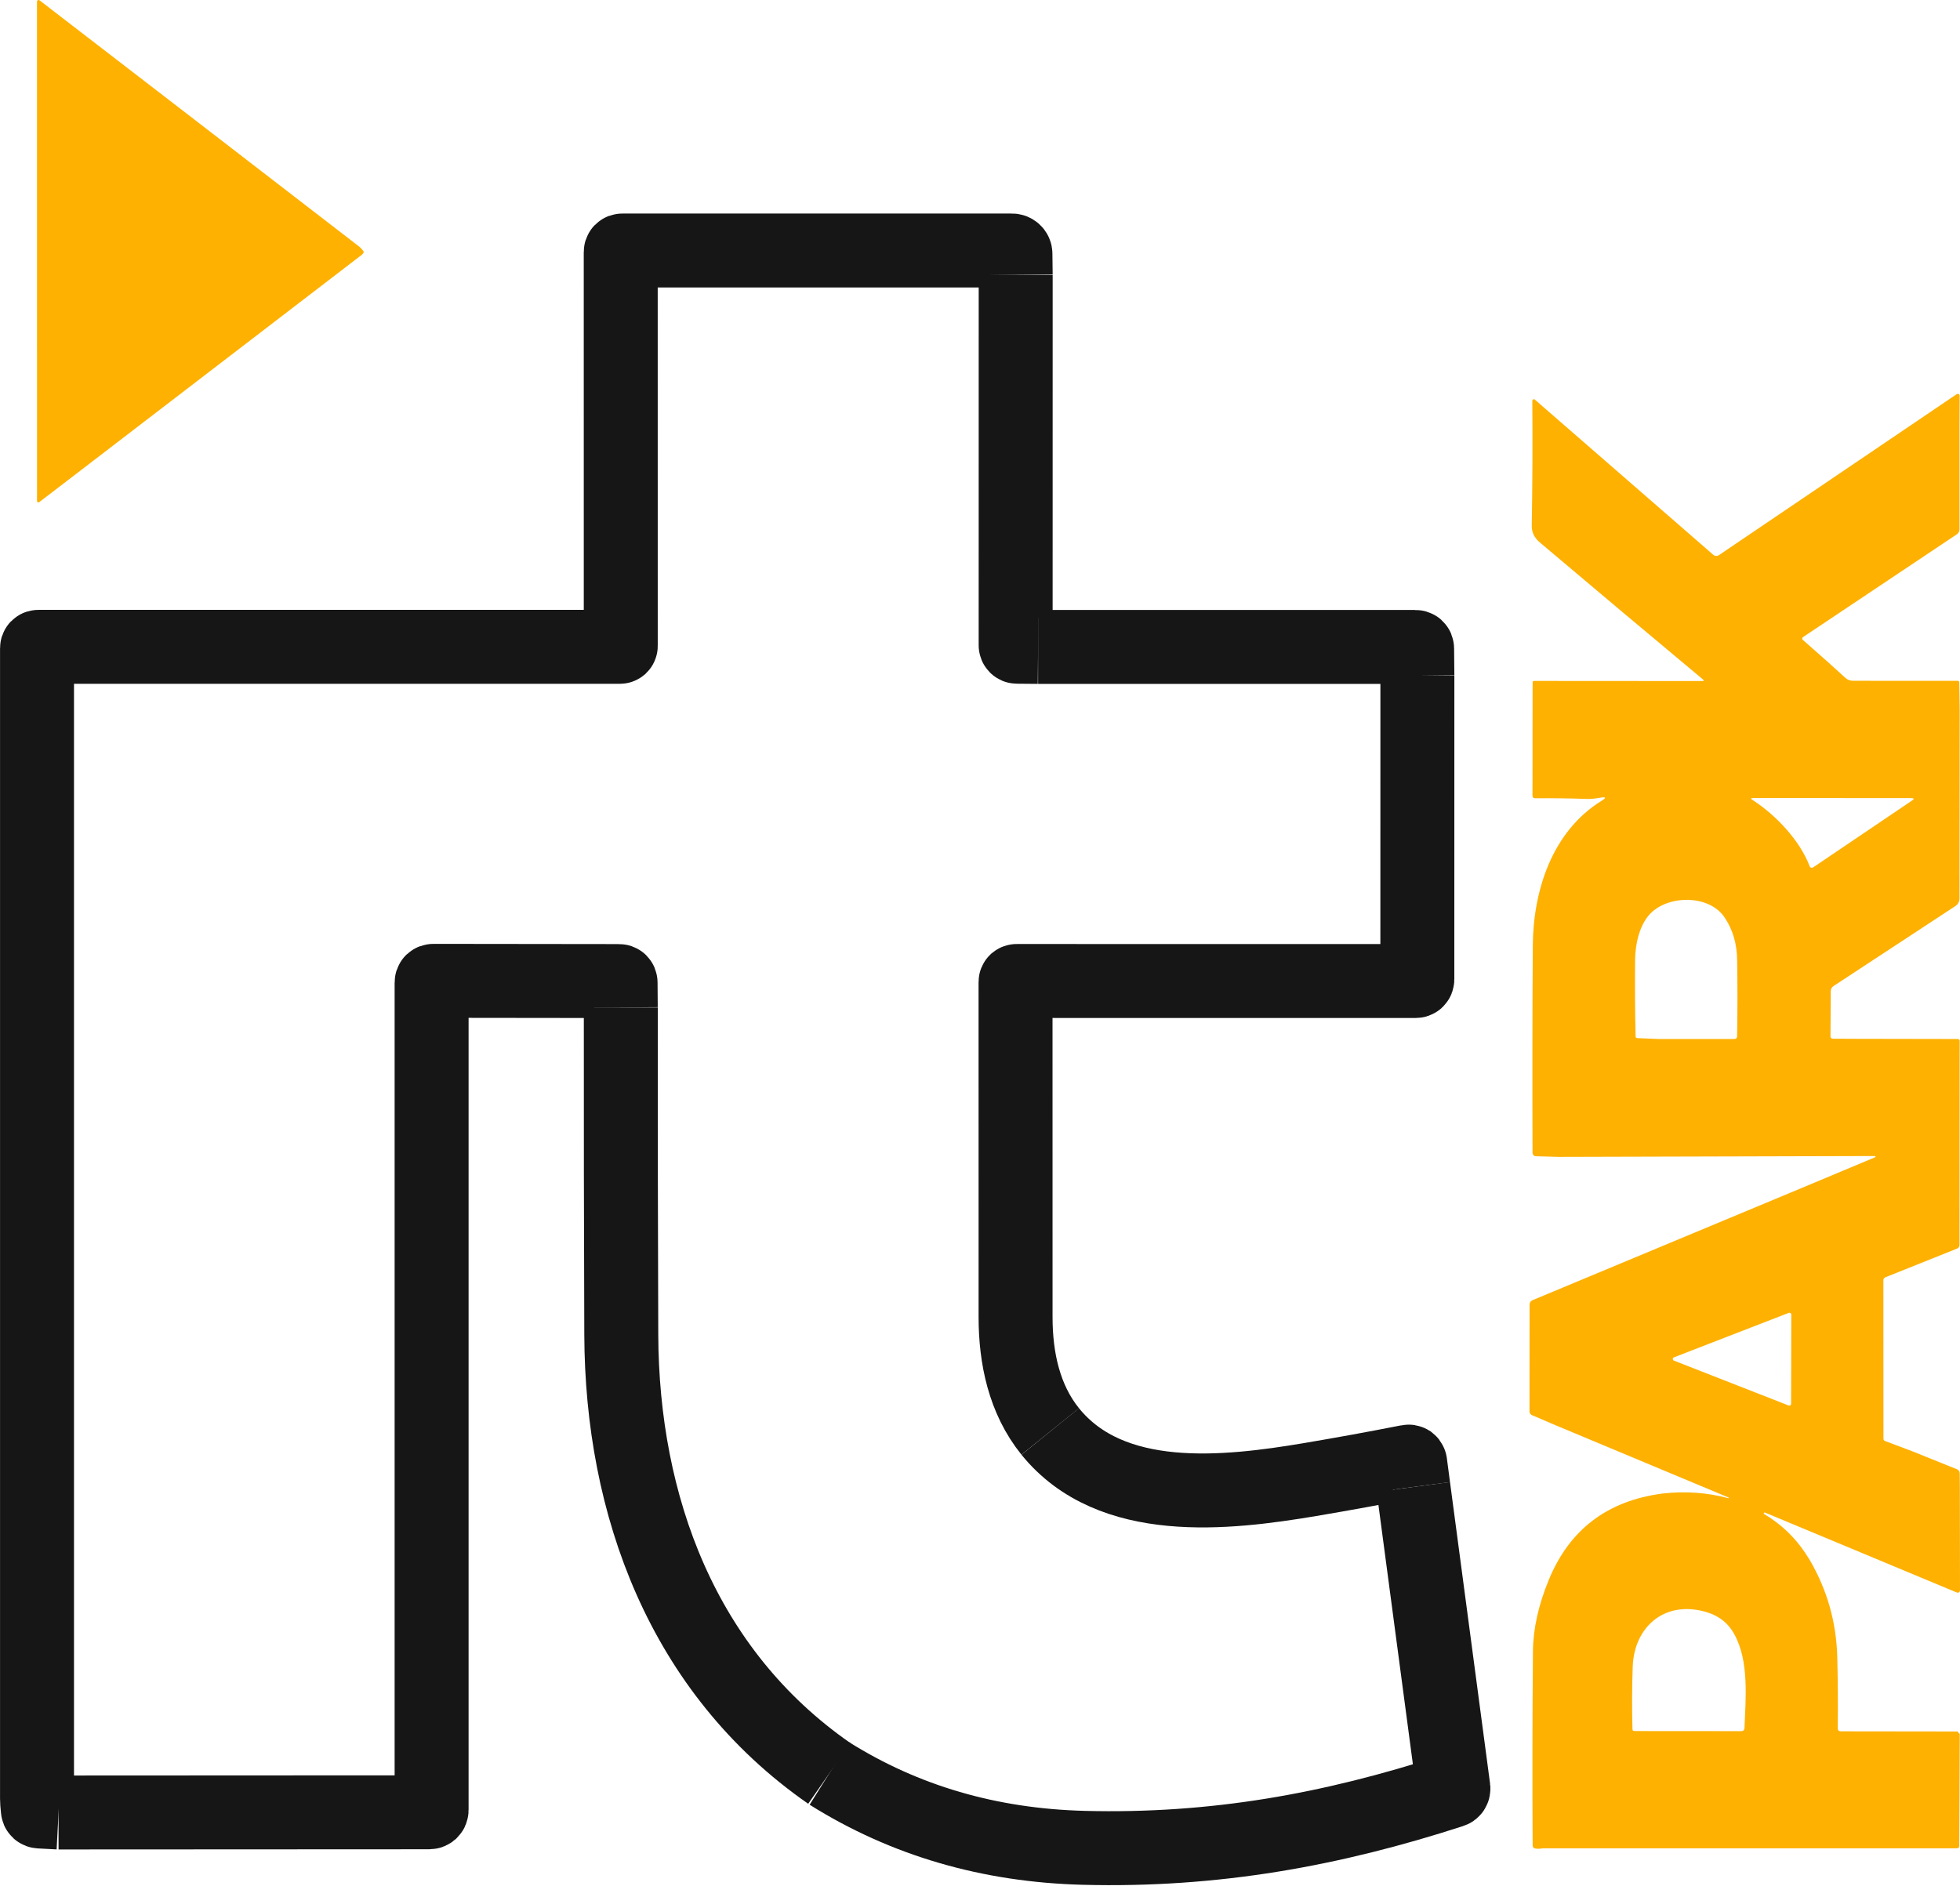 <svg width="53" height="51" viewBox="0 0 53 51" fill="none" xmlns="http://www.w3.org/2000/svg">
<path d="M16.787 27.247C16.785 30.2 16.789 33.15 16.8 36.099C16.817 40.706 18.448 45.198 22.425 47.962" stroke="#161616" stroke-width="2"/>
<path d="M38.218 40.215L38.132 39.564C38.131 39.559 38.13 39.553 38.127 39.549C38.123 39.544 38.12 39.54 38.115 39.536C38.11 39.533 38.105 39.531 38.099 39.53C38.093 39.529 38.087 39.528 38.082 39.53C37.205 39.703 36.319 39.864 35.425 40.015C33.146 40.398 30.048 40.751 28.399 38.714" stroke="#161616" stroke-width="2"/>
<path d="M38.327 18.275L38.32 17.543C38.319 17.512 38.303 17.497 38.271 17.497L28.071 17.496" stroke="#161616" stroke-width="2"/>
<path d="M27.465 7.432L27.464 17.453C27.464 17.463 27.468 17.473 27.475 17.48C27.482 17.487 27.491 17.491 27.502 17.491L28.071 17.496" stroke="#161616" stroke-width="2"/>
<path d="M27.465 7.432L27.458 6.866C27.458 6.842 27.448 6.819 27.43 6.802C27.412 6.785 27.388 6.775 27.363 6.775H16.832C16.801 6.775 16.785 6.791 16.785 6.822L16.786 17.47C16.786 17.476 16.783 17.482 16.778 17.487C16.773 17.491 16.767 17.494 16.76 17.494H1.043C1.015 17.494 1.001 17.507 1.001 17.535C1 27.906 1 38.277 1.001 48.648C1.001 48.708 1.008 48.807 1.023 48.945C1.026 48.975 1.043 48.99 1.074 48.992L1.584 49.019" stroke="#161616" stroke-width="2"/>
<path d="M38.327 18.275L38.326 26.482C38.326 26.515 38.309 26.532 38.275 26.532L27.492 26.531C27.484 26.531 27.476 26.534 27.47 26.539C27.464 26.545 27.461 26.552 27.461 26.56C27.46 29.582 27.46 32.605 27.462 35.628C27.463 36.723 27.692 37.837 28.399 38.714" stroke="#161616" stroke-width="2"/>
<path d="M38.218 40.215L39.301 48.366C39.303 48.381 39.3 48.395 39.292 48.408C39.285 48.42 39.273 48.43 39.258 48.434C36.025 49.483 32.849 50.066 29.309 49.975C26.754 49.91 24.459 49.239 22.425 47.962" stroke="#161616" stroke-width="2"/>
<path d="M16.786 27.247L16.781 26.576C16.78 26.548 16.765 26.533 16.737 26.533L11.723 26.527C11.688 26.527 11.671 26.544 11.671 26.577L11.671 48.952C11.671 48.968 11.665 48.984 11.653 48.996C11.64 49.007 11.624 49.014 11.607 49.014L1.583 49.019" stroke="#161616" stroke-width="2"/>
<path d="M9.785 6.89L1.561 13.198L1.061 13.58C1.056 13.584 1.049 13.587 1.042 13.587C1.035 13.588 1.028 13.587 1.022 13.584C1.016 13.581 1.011 13.576 1.007 13.57C1.003 13.565 1.001 13.558 1.001 13.551L1 0.042C1 0.034 1.002 0.027 1.006 0.02C1.011 0.013 1.017 0.008 1.024 0.004C1.032 0.001 1.04 -0.001 1.048 0C1.056 0.001 1.064 0.004 1.07 0.009C3.956 2.23 6.833 4.447 9.701 6.66C9.748 6.696 9.788 6.738 9.822 6.785C9.84 6.811 9.838 6.835 9.815 6.858L9.785 6.89Z" fill="#FEB101"/>
<path d="M52.986 11.538V14.315C52.986 14.342 52.98 14.369 52.967 14.393C52.954 14.416 52.935 14.437 52.912 14.452L48.756 17.23C48.75 17.235 48.745 17.24 48.741 17.247C48.737 17.253 48.735 17.26 48.734 17.267C48.734 17.275 48.735 17.282 48.738 17.289C48.74 17.296 48.745 17.302 48.751 17.307L49.447 17.922L49.903 18.335C49.957 18.385 50.029 18.412 50.105 18.412L52.941 18.413C52.951 18.413 52.961 18.417 52.968 18.424C52.976 18.431 52.98 18.44 52.98 18.451L52.991 19.2L52.986 24.302C52.986 24.341 52.976 24.381 52.957 24.416C52.938 24.451 52.91 24.481 52.876 24.504L49.577 26.67C49.555 26.685 49.536 26.705 49.524 26.729C49.511 26.752 49.505 26.778 49.505 26.804L49.498 28.034C49.498 28.049 49.504 28.064 49.516 28.075C49.527 28.085 49.542 28.092 49.557 28.092L50.203 28.095L52.939 28.1C52.953 28.1 52.966 28.106 52.976 28.115C52.986 28.125 52.991 28.138 52.991 28.152L52.989 28.796L52.986 33.672C52.986 33.719 52.963 33.751 52.918 33.769L50.983 34.544C50.967 34.55 50.953 34.562 50.943 34.576C50.933 34.59 50.928 34.607 50.928 34.624L50.93 38.908C50.93 38.941 50.946 38.963 50.977 38.974L51.697 39.245L52.914 39.735C52.965 39.756 52.991 39.792 52.992 39.846L52.995 40.188L53 42.993C53 43.068 52.964 43.09 52.893 43.061L47.723 40.906C47.714 40.902 47.707 40.905 47.702 40.913L47.69 40.935C47.69 40.937 47.69 40.938 47.691 40.939C48.152 41.211 48.528 41.568 48.821 42.008L48.942 42.199C49.409 43.002 49.656 43.873 49.681 44.813C49.698 45.444 49.702 46.09 49.694 46.752C49.694 46.761 49.696 46.77 49.7 46.779C49.703 46.788 49.709 46.796 49.716 46.803C49.722 46.809 49.731 46.815 49.74 46.818C49.749 46.822 49.758 46.824 49.768 46.824L52.933 46.828C52.958 46.864 52.978 46.887 52.993 46.895L52.98 49.924C52.98 49.967 52.958 49.988 52.914 49.988H41.716C41.641 50.003 41.572 50.004 41.509 49.992C41.49 49.988 41.474 49.978 41.462 49.965C41.45 49.95 41.444 49.933 41.444 49.915C41.434 48.155 41.437 46.403 41.452 44.661C41.457 44.053 41.6 43.408 41.882 42.724C42.443 41.363 43.468 40.586 44.957 40.393C45.567 40.323 46.162 40.365 46.742 40.52C46.745 40.522 46.747 40.52 46.748 40.517C46.749 40.516 46.749 40.514 46.749 40.513C46.751 40.507 46.749 40.504 46.743 40.501L42.057 38.543L41.426 38.273C41.406 38.264 41.389 38.25 41.377 38.233C41.366 38.215 41.359 38.194 41.359 38.173L41.361 35.29C41.361 35.228 41.39 35.185 41.447 35.161L48.65 32.158L50.703 31.299C50.707 31.298 50.711 31.295 50.713 31.292C50.715 31.288 50.716 31.284 50.715 31.279C50.714 31.275 50.712 31.271 50.708 31.269C50.704 31.266 50.7 31.265 50.695 31.265L42.161 31.288L41.533 31.271C41.509 31.27 41.485 31.261 41.468 31.244C41.451 31.227 41.441 31.204 41.441 31.181C41.434 29.31 41.436 27.442 41.448 25.576C41.458 24.089 41.97 22.485 43.306 21.659C43.444 21.574 43.433 21.545 43.271 21.574C43.159 21.594 43.037 21.611 42.912 21.607C42.439 21.591 41.972 21.585 41.512 21.589C41.464 21.589 41.44 21.566 41.44 21.52L41.443 18.449C41.443 18.44 41.447 18.432 41.453 18.426C41.459 18.42 41.468 18.416 41.476 18.416L46.032 18.419C46.078 18.419 46.083 18.405 46.048 18.375C44.562 17.135 43.093 15.901 41.641 14.673C41.49 14.545 41.417 14.396 41.42 14.225C41.439 13.103 41.444 11.975 41.435 10.838C41.435 10.83 41.437 10.823 41.441 10.816C41.446 10.809 41.452 10.804 41.459 10.801C41.467 10.797 41.475 10.796 41.483 10.798C41.491 10.799 41.498 10.802 41.504 10.808L46.328 15.004C46.349 15.022 46.376 15.033 46.404 15.035C46.433 15.036 46.461 15.028 46.484 15.012L52.911 10.66C52.919 10.655 52.927 10.652 52.937 10.652C52.946 10.651 52.955 10.653 52.963 10.657C52.971 10.661 52.978 10.668 52.983 10.675C52.988 10.683 52.99 10.691 52.99 10.7L52.986 11.538ZM47.392 21.637C48.013 22.034 48.672 22.73 48.936 23.431C48.939 23.439 48.944 23.447 48.951 23.453C48.958 23.459 48.966 23.464 48.974 23.467C48.983 23.469 48.993 23.47 49.002 23.469C49.011 23.467 49.02 23.464 49.028 23.459L51.703 21.651C51.768 21.608 51.761 21.586 51.681 21.585L47.41 21.582C47.34 21.582 47.334 21.6 47.392 21.637ZM44.855 28.1H46.893C46.946 28.1 46.973 28.074 46.973 28.024C46.985 27.349 46.985 26.661 46.974 25.958C46.967 25.526 46.858 25.152 46.648 24.834C46.251 24.199 45.145 24.194 44.64 24.695C44.331 25.001 44.219 25.533 44.214 25.969C44.208 26.653 44.212 27.34 44.228 28.028C44.228 28.059 44.245 28.075 44.276 28.076L44.855 28.1ZM48.366 38.012C48.373 38.015 48.381 38.016 48.389 38.015C48.397 38.014 48.405 38.012 48.411 38.007C48.418 38.003 48.424 37.997 48.427 37.99C48.431 37.983 48.433 37.976 48.433 37.968L48.438 35.55C48.438 35.543 48.436 35.535 48.432 35.528C48.428 35.521 48.423 35.515 48.416 35.511C48.409 35.507 48.402 35.504 48.394 35.503C48.386 35.502 48.378 35.503 48.37 35.506L45.264 36.71C45.255 36.713 45.247 36.719 45.242 36.727C45.236 36.735 45.233 36.745 45.233 36.754C45.233 36.764 45.236 36.773 45.242 36.781C45.247 36.789 45.255 36.795 45.264 36.798L48.366 38.012ZM44.632 46.818L47.092 46.819C47.113 46.819 47.133 46.812 47.148 46.798C47.163 46.784 47.171 46.765 47.172 46.745C47.203 45.947 47.303 44.932 46.898 44.2C46.729 43.888 46.461 43.683 46.093 43.585C44.987 43.287 44.187 44.018 44.15 45.075C44.13 45.639 44.128 46.204 44.143 46.769C44.145 46.8 44.161 46.815 44.192 46.815L44.632 46.818Z" fill="#FEB101"/>
</svg>
